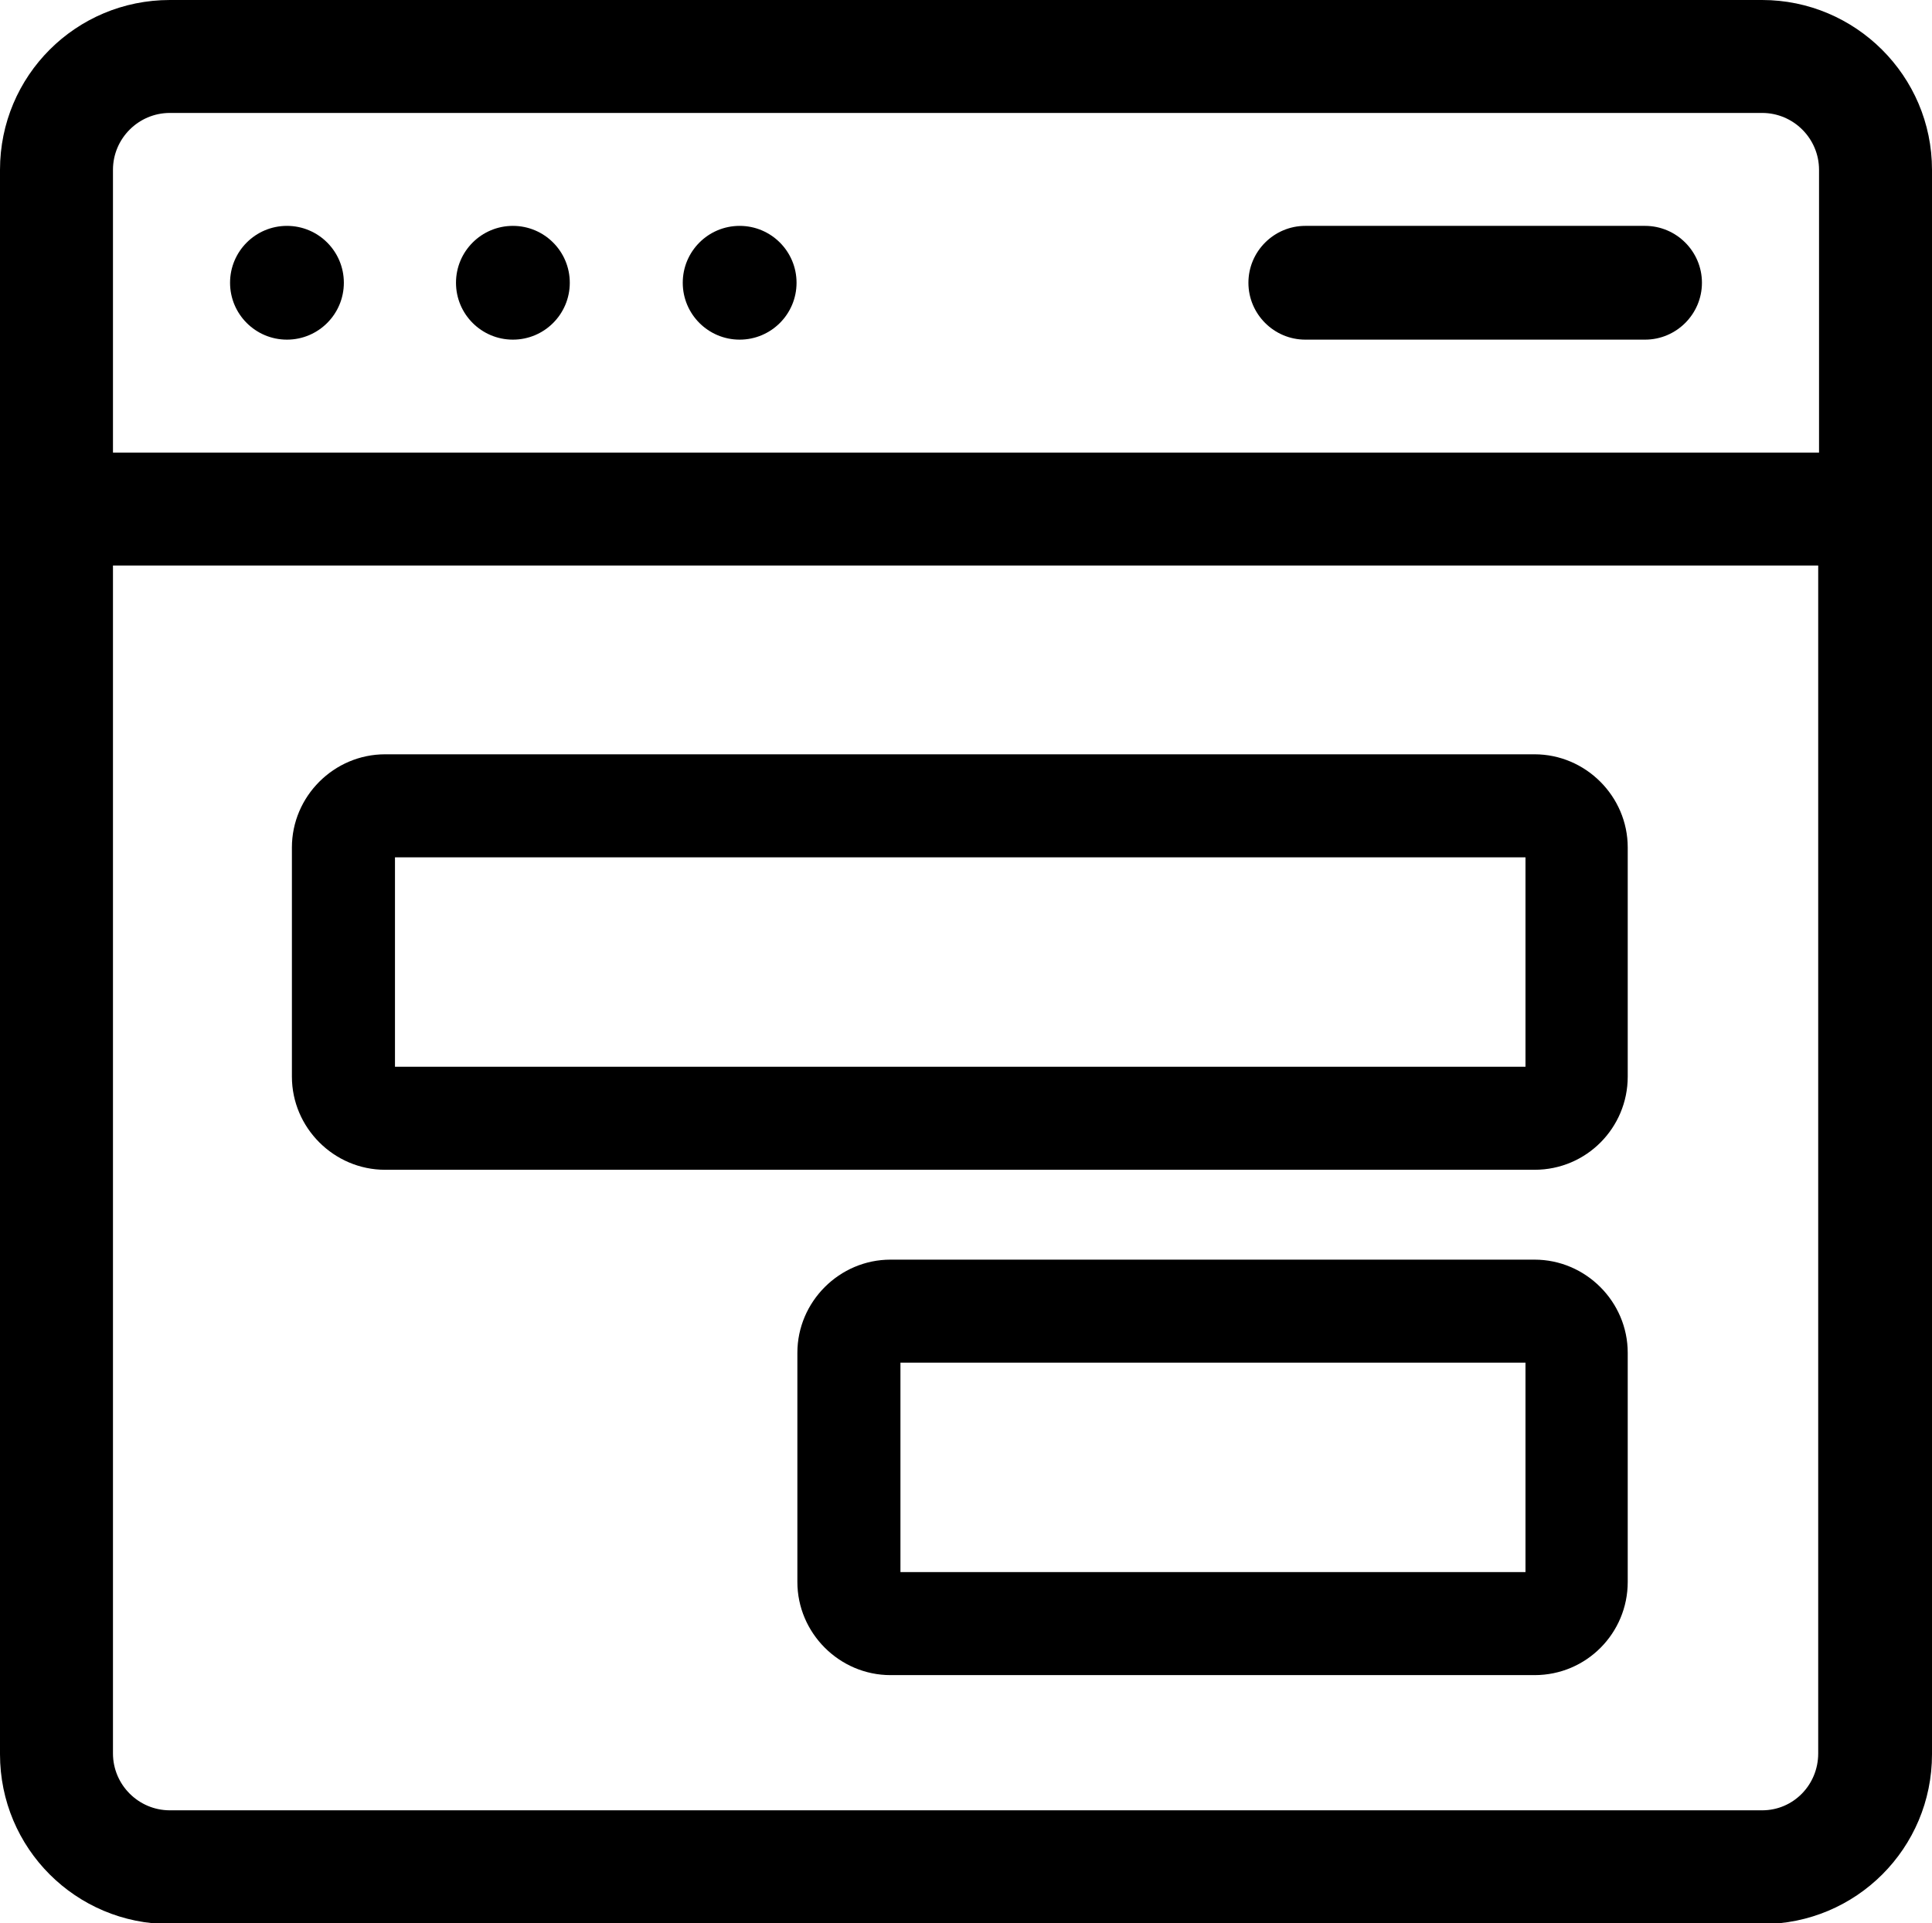 <?xml version="1.0" encoding="utf-8"?>
<!-- Generator: Adobe Illustrator 27.8.1, SVG Export Plug-In . SVG Version: 6.00 Build 0)  -->
<svg version="1.2" baseProfile="tiny" id="Layer_1" xmlns="http://www.w3.org/2000/svg" xmlns:xlink="http://www.w3.org/1999/xlink"
	 x="0px" y="0px" viewBox="0 0 23.43 23.33" overflow="visible" xml:space="preserve">
<g>
	<path d="M21.37,0H2.06C0.92,0,0,0.92,0,2.06v19.22c0,1.14,0.92,2.06,2.06,2.06h19.31c1.14,0,2.06-0.92,2.06-2.06V2.06
		C23.43,0.92,22.5,0,21.37,0z M2.06,1.37h19.31c0.38,0,0.69,0.31,0.69,0.69v3.43H1.37V2.06C1.37,1.68,1.68,1.37,2.06,1.37z
		 M21.37,21.96H2.06c-0.38,0-0.69-0.31-0.69-0.69V6.86h20.68v14.41C22.05,21.65,21.75,21.96,21.37,21.96z"/>
	<circle cx="3.48" cy="3.43" r="0.69"/>
	<circle cx="6.22" cy="3.43" r="0.69"/>
	<circle cx="8.97" cy="3.43" r="0.69"/>
	<path d="M15.83,4.12h4.12c0.38,0,0.69-0.31,0.69-0.69s-0.31-0.69-0.69-0.69h-4.12c-0.38,0-0.69,0.31-0.69,0.69
		S15.45,4.12,15.83,4.12z"/>
	<path d="M18.61,14.19H4.67c-0.62,0-1.13-0.51-1.13-1.13v-2.78c0-0.62,0.51-1.13,1.13-1.13h13.94c0.62,0,1.13,0.51,1.13,1.13v2.78
		C19.74,13.68,19.24,14.19,18.61,14.19z M4.79,12.94H18.5V10.4H4.79V12.94z"/>
	<path d="M18.61,20.32H10.8c-0.62,0-1.13-0.51-1.13-1.13v-2.78c0-0.62,0.51-1.13,1.13-1.13h7.81c0.62,0,1.13,0.51,1.13,1.13v2.78
		C19.74,19.81,19.24,20.32,18.61,20.32z M10.92,19.07h7.58v-2.54h-7.58V19.07z"/>
</g>
</svg>
